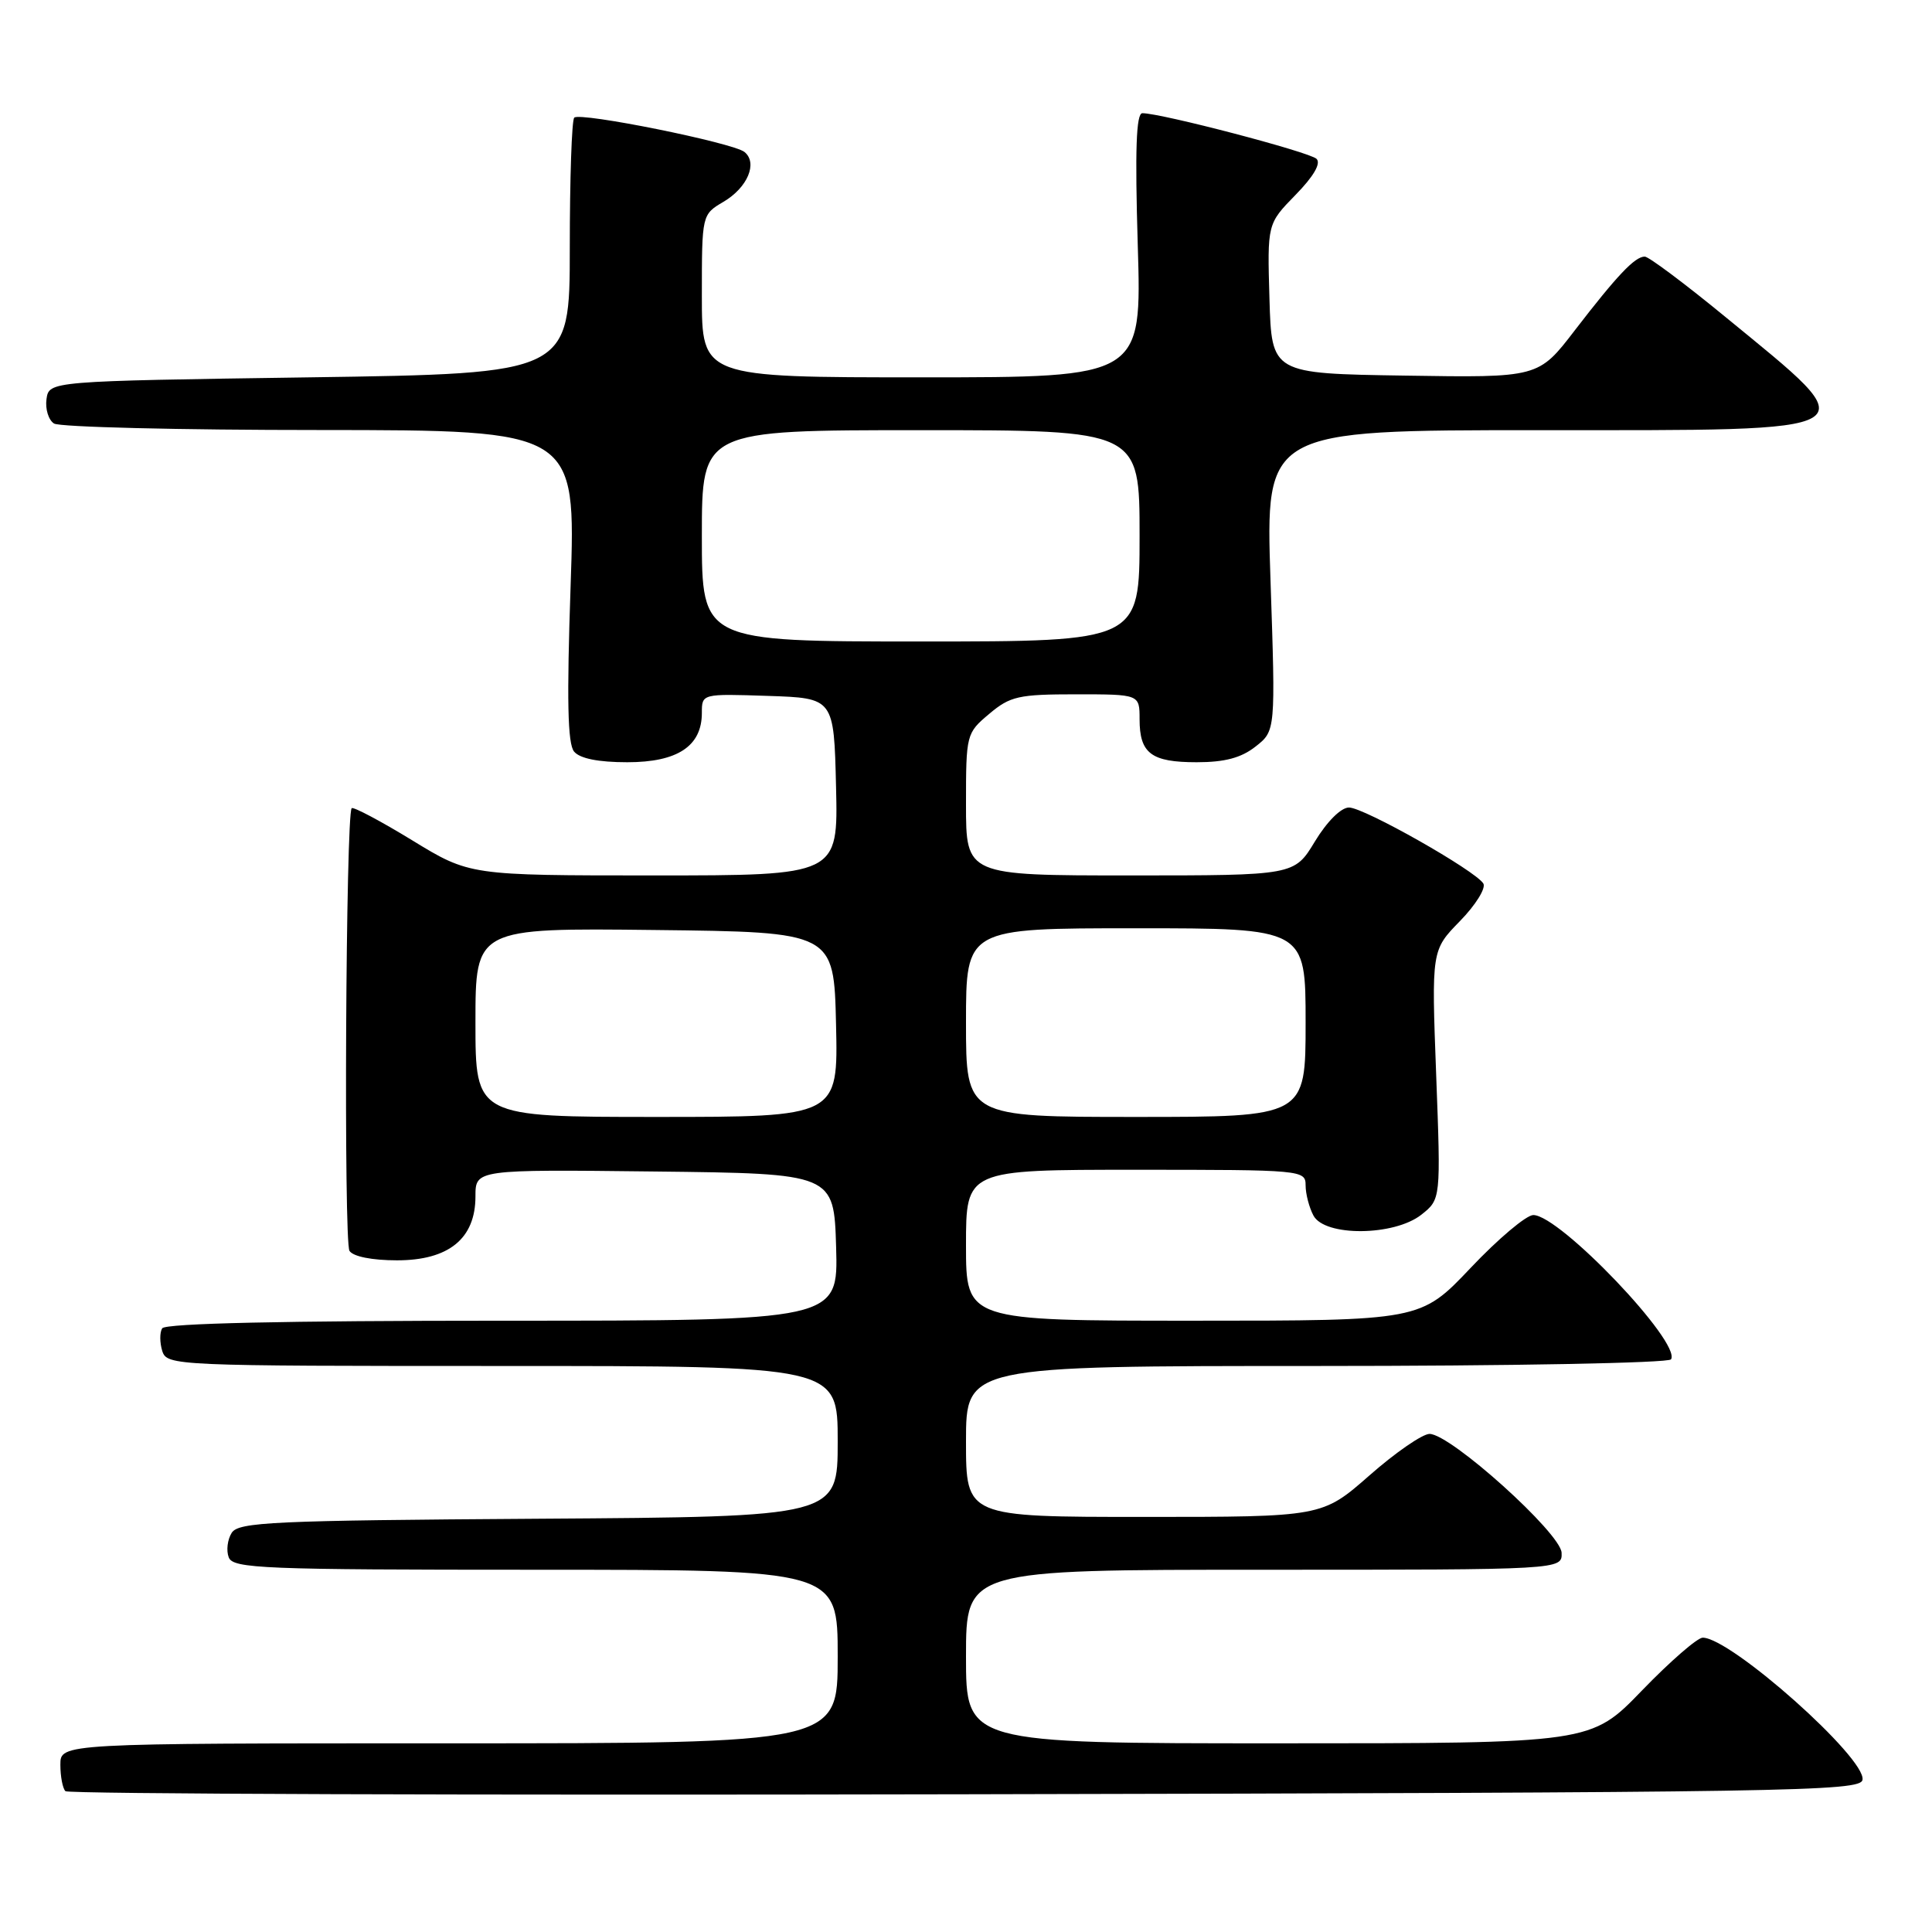 <?xml version="1.0" encoding="UTF-8" standalone="no"?>
<!DOCTYPE svg PUBLIC "-//W3C//DTD SVG 1.1//EN" "http://www.w3.org/Graphics/SVG/1.1/DTD/svg11.dtd" >
<svg xmlns="http://www.w3.org/2000/svg" xmlns:xlink="http://www.w3.org/1999/xlink" version="1.1" viewBox="0 0 256 256">
 <g >
 <path fill="currentColor"
d=" M 246.79 235.84 C 247.34 233.01 229.34 217.00 225.62 217.00 C 224.91 217.00 221.29 220.15 217.57 224.00 C 210.81 231.00 210.81 231.00 169.41 231.00 C 128.00 231.00 128.00 231.00 128.00 219.50 C 128.00 208.00 128.00 208.00 167.50 208.00 C 207.00 208.00 207.00 208.00 206.92 205.75 C 206.82 203.16 192.21 190.00 189.42 190.00 C 188.49 190.00 184.90 192.47 181.46 195.50 C 175.19 201.00 175.19 201.00 151.60 201.00 C 128.00 201.00 128.00 201.00 128.00 191.00 C 128.00 181.00 128.00 181.00 174.44 181.00 C 199.98 181.00 221.13 180.61 221.42 180.12 C 222.80 177.90 206.67 161.00 203.17 161.00 C 202.25 161.00 198.51 164.15 194.87 168.00 C 188.23 175.00 188.23 175.00 158.12 175.00 C 128.00 175.00 128.00 175.00 128.00 165.00 C 128.00 155.00 128.00 155.00 150.50 155.00 C 172.57 155.00 173.00 155.04 173.00 157.07 C 173.00 158.20 173.47 160.00 174.04 161.07 C 175.54 163.87 184.71 163.80 188.33 160.96 C 190.92 158.91 190.92 158.91 190.30 142.41 C 189.68 125.91 189.68 125.91 193.46 122.04 C 195.53 119.92 196.92 117.68 196.55 117.07 C 195.47 115.34 180.74 107.00 178.75 107.00 C 177.69 107.00 175.84 108.85 174.23 111.50 C 171.51 116.00 171.51 116.00 149.76 116.00 C 128.00 116.00 128.00 116.00 128.00 106.59 C 128.00 97.31 128.04 97.14 131.08 94.59 C 133.85 92.25 134.97 92.00 142.58 92.00 C 151.00 92.00 151.00 92.00 151.00 95.30 C 151.00 99.84 152.55 101.00 158.57 101.00 C 162.28 101.00 164.47 100.42 166.37 98.92 C 169.02 96.84 169.02 96.84 168.35 76.92 C 167.68 57.00 167.68 57.00 203.87 57.00 C 248.60 57.00 247.63 57.59 228.69 42.05 C 223.30 37.62 218.46 34.00 217.94 34.00 C 216.63 34.00 214.29 36.47 208.67 43.77 C 203.85 50.05 203.85 50.05 186.17 49.77 C 168.50 49.50 168.50 49.50 168.21 39.58 C 167.92 29.66 167.92 29.66 171.66 25.83 C 174.05 23.39 175.06 21.66 174.45 21.05 C 173.55 20.15 153.89 15.00 151.37 15.00 C 150.55 15.00 150.38 19.84 150.76 32.50 C 151.29 50.00 151.29 50.00 122.14 50.00 C 93.00 50.00 93.00 50.00 93.00 39.22 C 93.00 28.43 93.00 28.43 95.88 26.73 C 99.06 24.85 100.43 21.59 98.65 20.14 C 97.13 18.91 76.84 14.82 76.09 15.59 C 75.76 15.92 75.50 23.69 75.50 32.85 C 75.50 49.50 75.50 49.50 41.00 50.00 C 6.50 50.50 6.50 50.50 6.16 52.89 C 5.98 54.20 6.43 55.66 7.16 56.12 C 7.90 56.59 23.76 56.98 42.40 56.98 C 76.31 57.00 76.31 57.00 75.61 77.59 C 75.09 92.75 75.21 98.55 76.07 99.59 C 76.84 100.51 79.28 101.00 83.12 101.00 C 89.78 101.00 93.00 98.87 93.00 94.46 C 93.00 91.92 93.00 91.92 101.75 92.21 C 110.50 92.50 110.50 92.50 110.78 104.25 C 111.06 116.00 111.06 116.00 86.65 116.00 C 62.23 116.00 62.23 116.00 54.61 111.34 C 50.42 108.78 46.81 106.87 46.60 107.09 C 45.82 107.93 45.53 164.55 46.31 165.75 C 46.79 166.50 49.31 167.00 52.60 167.00 C 59.47 167.00 63.00 164.12 63.00 158.53 C 63.00 154.96 63.00 154.96 86.75 155.23 C 110.50 155.50 110.50 155.50 110.79 165.25 C 111.07 175.00 111.07 175.00 66.60 175.00 C 37.76 175.00 21.90 175.35 21.49 176.01 C 21.15 176.56 21.16 177.91 21.50 179.01 C 22.12 180.96 23.08 181.00 66.57 181.00 C 111.00 181.00 111.00 181.00 111.00 190.99 C 111.00 200.98 111.00 200.98 71.36 201.24 C 36.15 201.47 31.60 201.68 30.70 203.11 C 30.14 204.00 29.96 205.46 30.31 206.36 C 30.88 207.84 34.83 208.00 70.97 208.00 C 111.00 208.00 111.00 208.00 111.00 219.50 C 111.00 231.00 111.00 231.00 59.50 231.00 C 8.00 231.00 8.00 231.00 8.00 233.83 C 8.00 235.39 8.30 236.97 8.67 237.34 C 9.04 237.71 62.70 237.89 127.91 237.75 C 237.55 237.52 246.50 237.37 246.79 235.84 Z  M 63.00 135.48 C 63.00 122.96 63.00 122.96 86.75 123.23 C 110.50 123.50 110.50 123.50 110.78 135.75 C 111.06 148.00 111.06 148.00 87.03 148.00 C 63.00 148.00 63.00 148.00 63.00 135.48 Z  M 128.00 135.50 C 128.00 123.00 128.00 123.00 150.50 123.00 C 173.00 123.00 173.00 123.00 173.00 135.50 C 173.00 148.00 173.00 148.00 150.50 148.00 C 128.00 148.00 128.00 148.00 128.00 135.50 Z  M 93.00 71.00 C 93.00 57.00 93.00 57.00 122.00 57.00 C 151.00 57.00 151.00 57.00 151.00 71.00 C 151.00 85.00 151.00 85.00 122.00 85.00 C 93.00 85.00 93.00 85.00 93.00 71.00 Z "/>
</g>
</svg>
